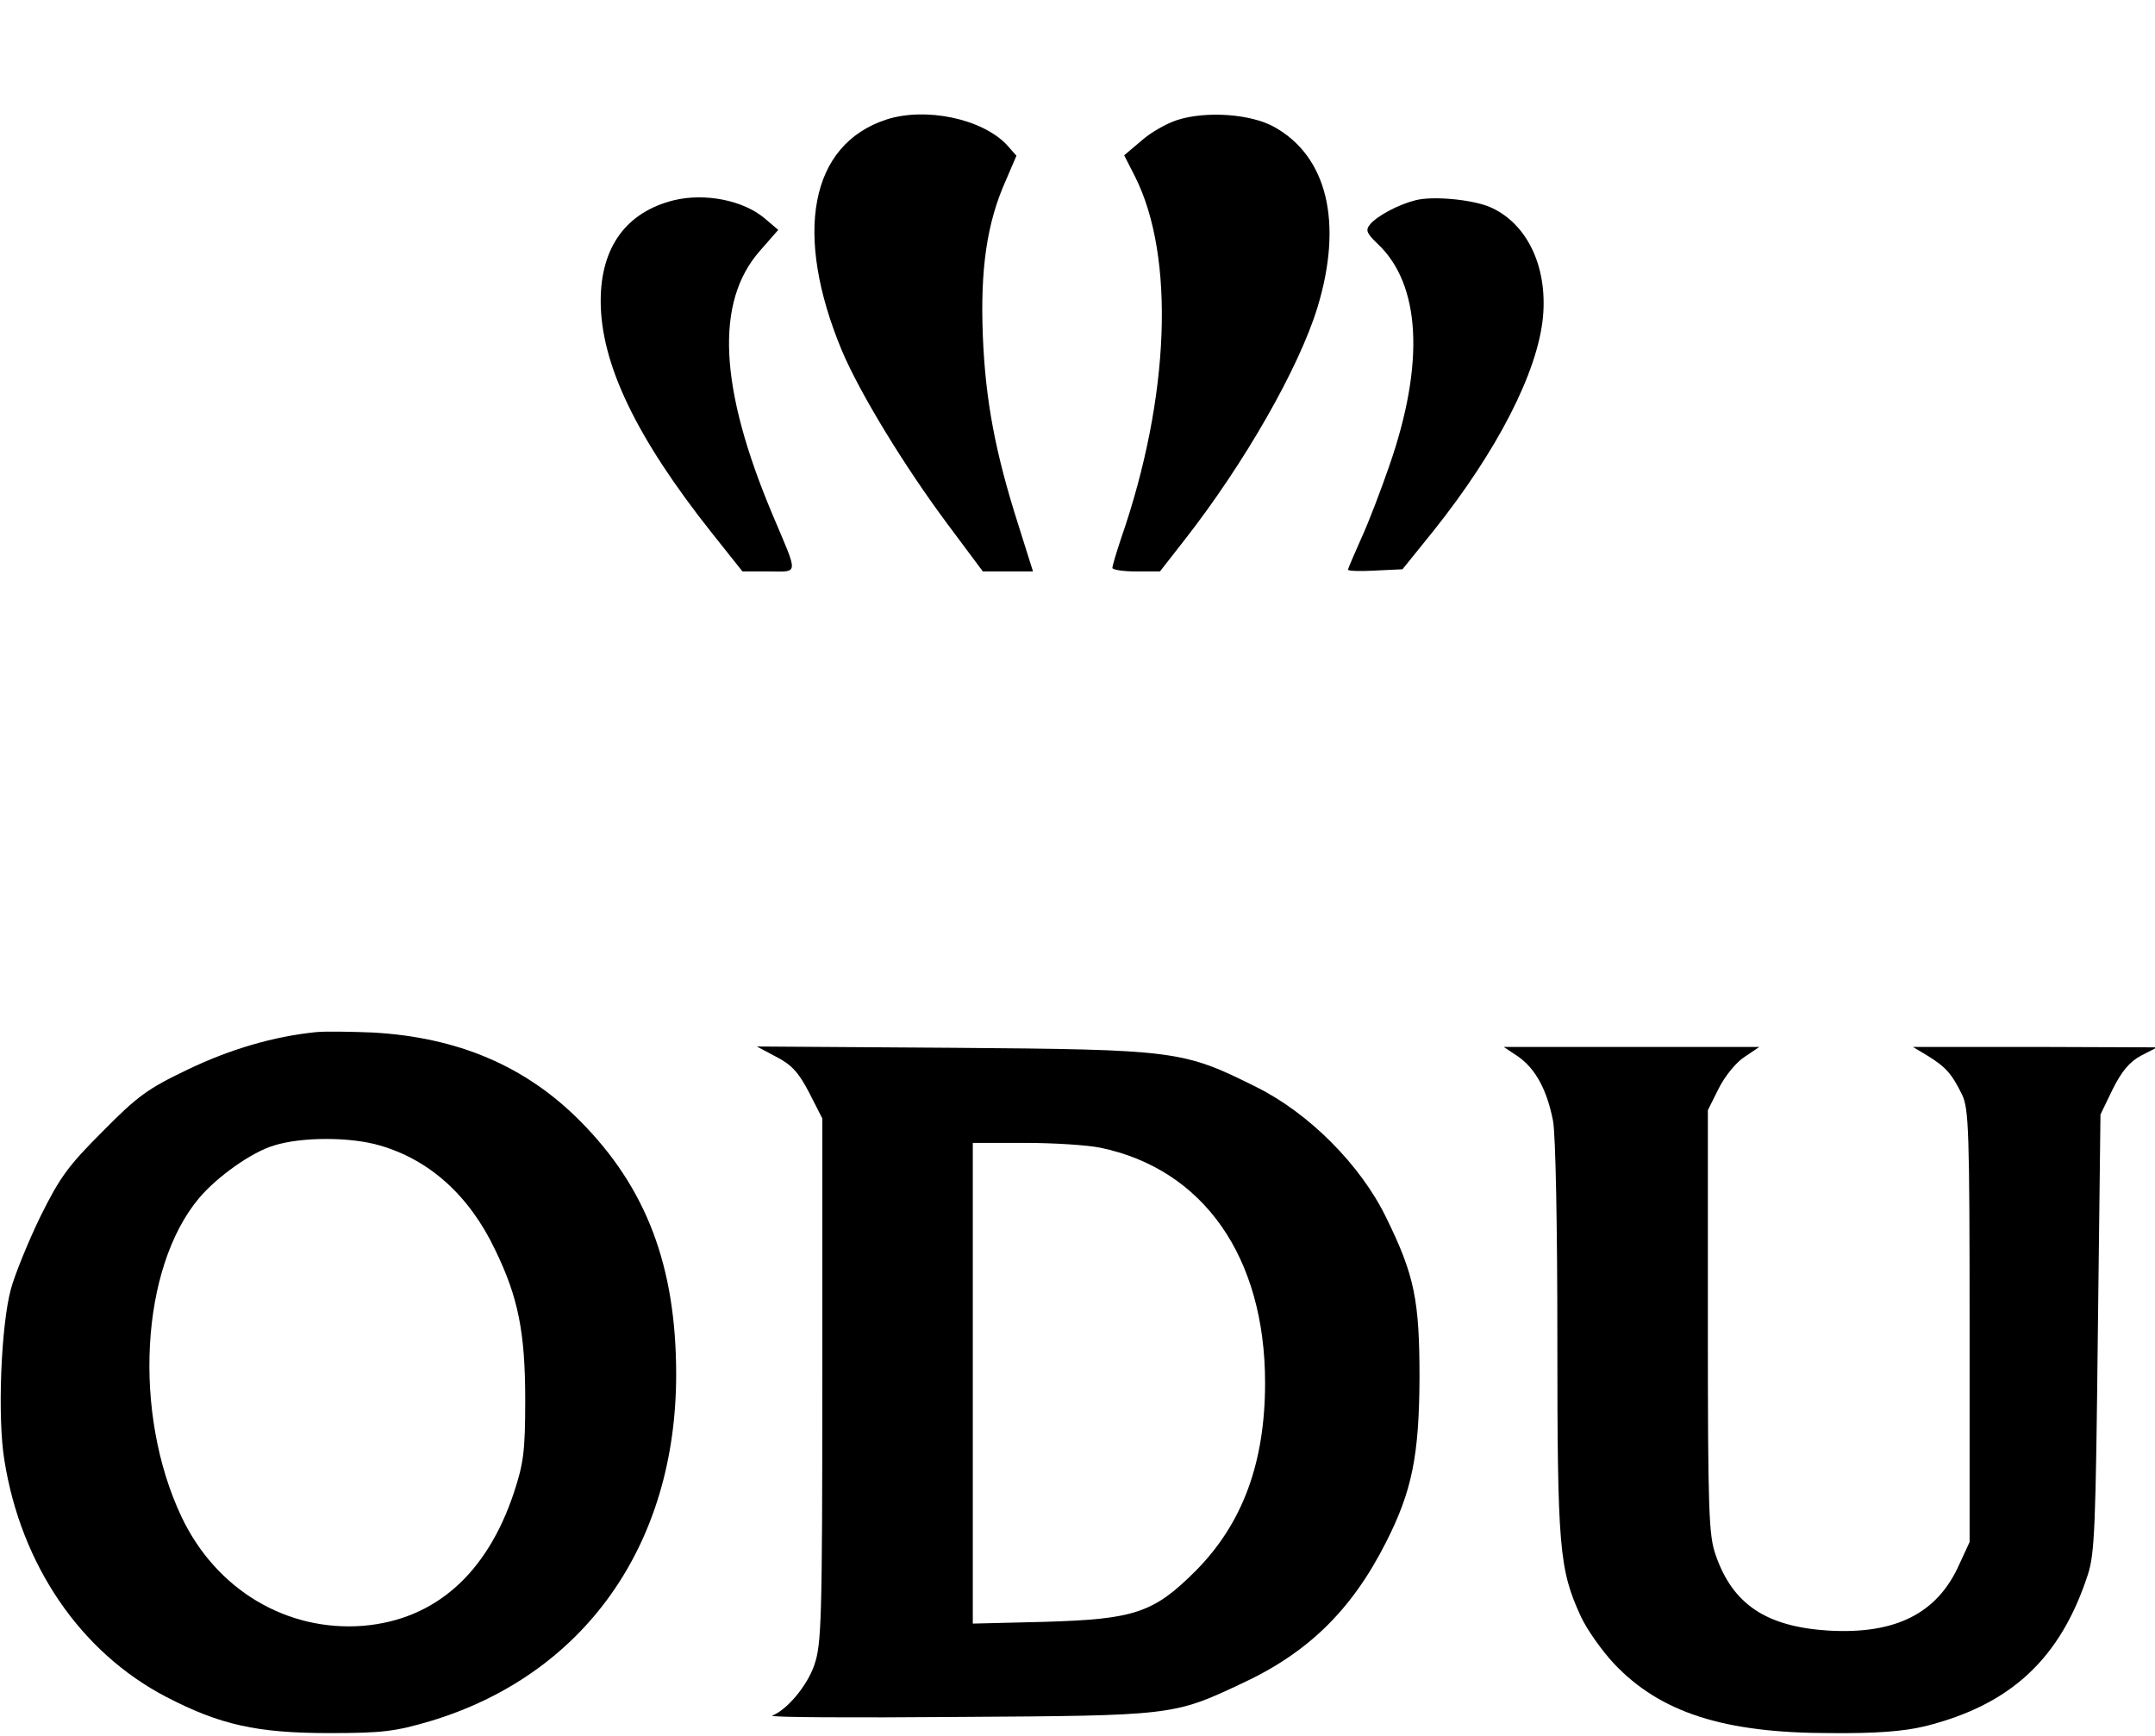 <?xml version="1.0" standalone="no"?>
<!DOCTYPE svg PUBLIC "-//W3C//DTD SVG 20010904//EN"
 "http://www.w3.org/TR/2001/REC-SVG-20010904/DTD/svg10.dtd">
<svg version="1.0" xmlns="http://www.w3.org/2000/svg"
 width="494pt" height="398pt" viewBox="0 0 494 398"
 preserveAspectRatio="xMidYMid meet">
<g transform="translate(0,398) scale(0.1,-0.1)"
fill="#000000" stroke="none">
<path d="M2032 3706 c-175 -57 -214 -261 -102 -530 41 -97 142 -263 241 -396
l82 -110 57 0 58 0 -34 108 c-52 163 -75 283 -81 432 -6 153 9 259 53 357 l24
56 -22 25 c-57 60 -186 87 -276 58z"/>
<path d="M2699 3705 c-25 -8 -62 -29 -83 -48 l-39 -33 25 -49 c92 -183 80
-506 -32 -829 -11 -33 -20 -63 -20 -68 0 -4 24 -8 54 -8 l55 0 57 73 c136 174
261 392 304 532 59 194 23 346 -99 414 -54 30 -156 37 -222 16z"/>
<path d="M1545 3521 c-109 -27 -168 -107 -168 -231 0 -144 82 -314 255 -532
l70 -88 60 0 c70 0 69 -12 9 130 -123 292 -132 488 -29 605 l42 48 -33 28
c-49 40 -135 57 -206 40z"/>
<path d="M3245 3521 c-40 -10 -88 -36 -104 -55 -11 -13 -9 -20 16 -44 100 -93
110 -275 27 -512 -18 -52 -46 -126 -63 -163 -17 -38 -31 -71 -31 -73 0 -3 28
-4 62 -2 l63 3 71 88 c146 183 239 364 251 490 11 118 -38 217 -123 253 -42
17 -130 25 -169 15z"/>
<path d="M725 1614 c-98 -10 -197 -39 -295 -86 -92 -44 -115 -61 -195 -142
-79 -79 -98 -105 -143 -196 -28 -58 -58 -132 -67 -165 -23 -85 -31 -296 -15
-392 38 -241 175 -441 371 -543 123 -64 208 -83 374 -83 123 0 151 4 230 27
354 106 565 404 565 795 0 248 -68 428 -220 581 -125 126 -280 192 -475 203
-49 2 -108 3 -130 1z m146 -260 c114 -33 205 -115 264 -239 53 -109 69 -189
69 -345 0 -118 -4 -145 -26 -212 -62 -186 -181 -291 -345 -305 -176 -14 -338
83 -417 250 -112 237 -94 570 40 730 41 49 121 106 172 121 63 20 176 20 243
0z"/>
<path d="M1780 1557 c35 -18 51 -36 75 -82 l30 -59 0 -600 c0 -550 -2 -605
-18 -652 -16 -48 -63 -104 -97 -117 -8 -4 183 -5 425 -3 491 3 495 3 650 76
154 71 254 170 332 324 60 118 76 199 77 376 0 179 -11 236 -77 370 -58 119
-176 238 -297 298 -168 84 -184 86 -695 90 l-450 3 45 -24z m742 -208 c237
-49 378 -251 378 -539 0 -184 -52 -323 -159 -431 -97 -97 -141 -111 -348 -117
l-163 -4 0 551 0 551 120 0 c65 0 143 -5 172 -11z"/>
<path d="M3480 1558 c40 -28 66 -76 80 -147 6 -31 10 -240 10 -500 0 -481 4
-528 54 -637 14 -30 48 -78 76 -108 106 -112 252 -159 495 -159 108 -1 169 4
219 16 195 49 309 154 372 347 16 49 18 111 23 555 l6 500 28 58 c21 42 39 63
65 77 l37 19 -280 1 -280 0 35 -21 c40 -25 54 -40 78 -89 15 -32 17 -81 17
-530 l0 -495 -24 -52 c-50 -112 -146 -160 -300 -151 -142 9 -219 60 -258 173
-16 45 -18 98 -18 535 l0 485 25 50 c14 28 40 60 59 72 l34 23 -293 0 -293 0
33 -22z"/>
</g>
</svg>
